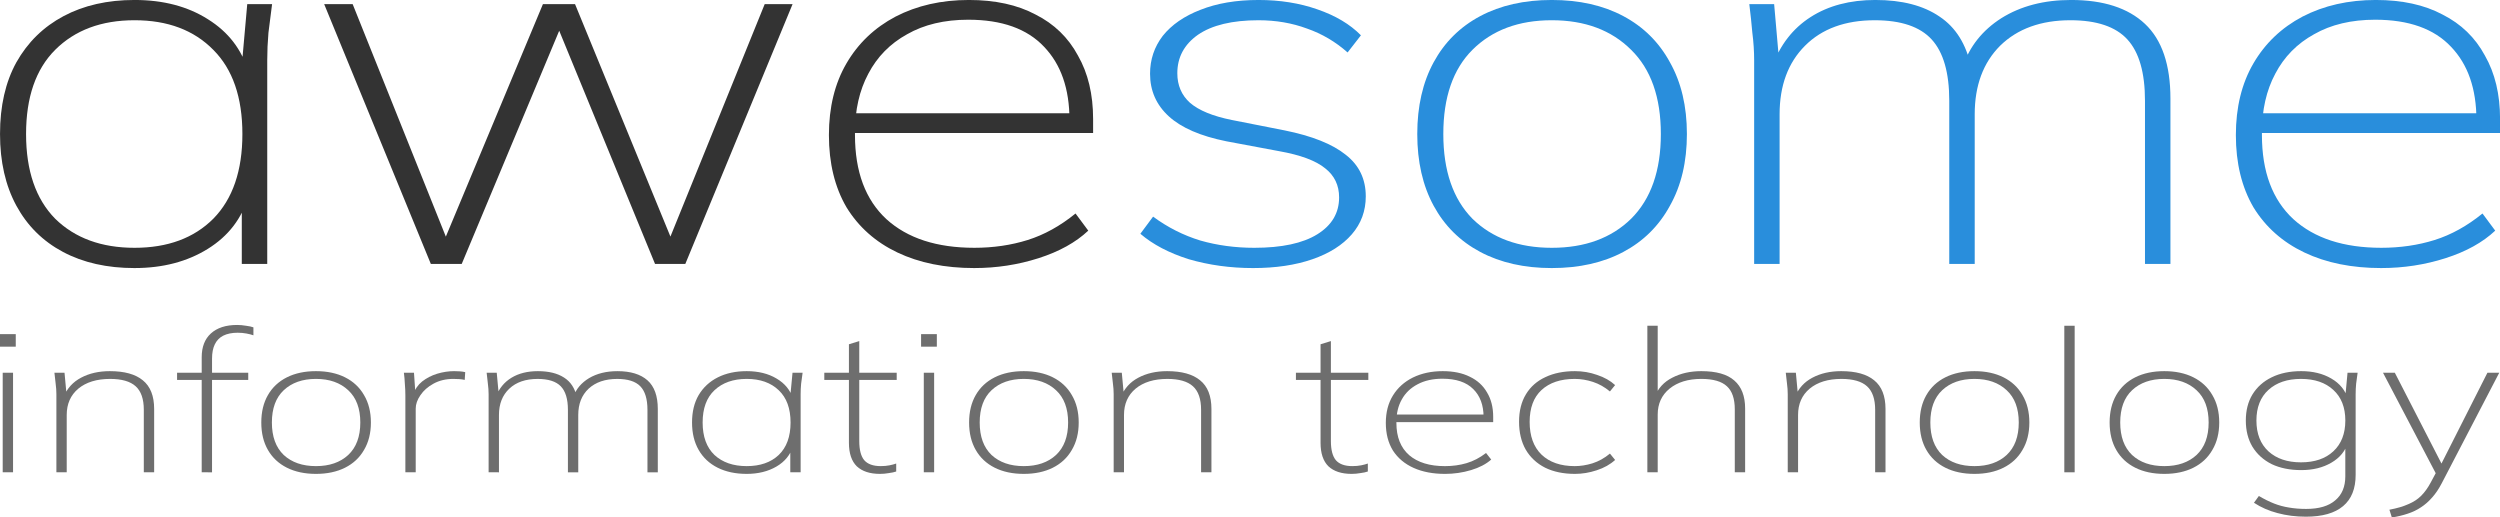 <?xml version="1.0" encoding="UTF-8" standalone="no"?>
<svg
   width="359.111"
   height="74.331"
   id="svg4322"
   version="1.1"
   sodipodi:docname="black-path-nomargin.svg"
   inkscape:version="1.1 (c68e22c387, 2021-05-23)"
   xmlns:inkscape="http://www.inkscape.org/namespaces/inkscape"
   xmlns:sodipodi="http://sodipodi.sourceforge.net/DTD/sodipodi-0.dtd"
   xmlns="http://www.w3.org/2000/svg"
   xmlns:svg="http://www.w3.org/2000/svg"
   xmlns:rdf="http://www.w3.org/1999/02/22-rdf-syntax-ns#"
   xmlns:cc="http://creativecommons.org/ns#"
   xmlns:dc="http://purl.org/dc/elements/1.1/">
  <sodipodi:namedview
     id="namedview16"
     pagecolor="#ffffff"
     bordercolor="#666666"
     borderopacity="1.0"
     inkscape:pageshadow="2"
     inkscape:pageopacity="0.0"
     inkscape:pagecheckerboard="0"
     showgrid="false"
     fit-margin-top="0"
     fit-margin-left="0"
     fit-margin-right="0"
     fit-margin-bottom="0"
     inkscape:zoom="3.6228314"
     inkscape:cx="130.00881"
     inkscape:cy="36.987645"
     inkscape:current-layer="svg4322" />
  <defs
     id="defs4324" />
  <g
     id="g1983"
     transform="translate(-2.686,149.513)">
    <g
       aria-label="awesome"
       transform="matrix(1.024,0,0,0.878,-80.274,-192.57)"
       id="flowRoot2985-3-7"
       style="line-height:0%;letter-spacing:-2.636px;word-spacing:0px">
      <path
         d="m 99.888,92.896 q -5.78,0 -10.03,-2.635 -4.25,-2.635 -6.545,-7.565 -2.295,-4.93 -2.295,-11.73 0,-6.885 2.295,-11.73 2.38,-4.93 6.63,-7.565 4.25,-2.635 9.945,-2.635 6.035,0 10.285,3.145 4.335,3.145 5.695,8.67 h -1.02 l 0.85,-11.135 h 3.485 q -0.255,2.38 -0.51,4.675 -0.17,2.295 -0.17,4.505 v 33.32 h -3.57 v -11.135 h 0.935 q -1.36,5.525 -5.695,8.67 -4.335,3.145 -10.285,3.145 z m 0,-3.315 q 6.97,0 11.05,-4.76 4.08,-4.845 4.08,-13.855 0,-9.01 -4.08,-13.77 -4.08,-4.845 -11.05,-4.845 -6.97,0 -11.135,4.845 -4.08,4.76 -4.08,13.77 0,9.01 4.08,13.855 4.165,4.76 11.135,4.76 z"
         style="fill:#333333"
         id="path849" />
      <path
         d="m 141.451,92.216 -14.96,-42.5 h 3.995 l 14.195,41.31 h -2.295 l 14.79,-41.31 h 4.505 l 14.535,41.31 h -2.295 l 14.365,-41.31 h 3.91 l -15.045,42.5 h -4.25 l -14.705,-41.735 h 2.55 l -14.96,41.735 z"
         style="fill:#333333"
         id="path851" />
      <path
         d="m 217.694,92.896 q -6.205,0 -10.795,-2.55 -4.59,-2.55 -7.14,-7.395 -2.465,-4.93 -2.465,-11.815 0,-6.8 2.465,-11.73 2.465,-4.93 6.885,-7.65 4.505,-2.72 10.285,-2.72 5.525,0 9.35,2.38 3.91,2.295 5.95,6.715 2.125,4.335 2.125,10.37 v 2.295 h -34.765 v -3.23 h 32.895 l -1.445,1.105 q 0,-7.65 -3.57,-11.985 -3.57,-4.42 -10.625,-4.42 -5.015,0 -8.585,2.38 -3.57,2.295 -5.44,6.46 -1.87,4.08 -1.87,9.605 v 0.425 q 0,9.01 4.42,13.77 4.42,4.675 12.325,4.675 3.995,0 7.48,-1.275 3.485,-1.275 6.715,-4.335 l 1.785,2.805 q -2.635,2.89 -6.97,4.505 -4.335,1.615 -9.01,1.615 z"
         style="fill:#333333"
         id="path853" />
      <path
         d="m 256.793,92.896 q -4.76,0 -9.01,-1.445 -4.165,-1.53 -6.8,-4.165 l 1.785,-2.805 q 3.06,2.635 6.63,3.91 3.57,1.19 7.565,1.19 5.78,0 8.84,-2.21 3.06,-2.21 3.06,-6.035 0,-2.975 -1.955,-4.76 -1.955,-1.87 -6.46,-2.805 l -7.395,-1.615 q -5.44,-1.275 -8.075,-4.08 -2.635,-2.805 -2.635,-6.97 0,-3.485 1.785,-6.205 1.87,-2.72 5.27,-4.25 3.485,-1.615 8.16,-1.615 4.505,0 8.245,1.53 3.825,1.53 6.12,4.25 l -1.87,2.805 q -2.55,-2.635 -5.695,-3.91 -3.145,-1.36 -6.8,-1.36 -5.525,0 -8.5,2.38 -2.89,2.38 -2.89,6.29 0,2.975 1.785,4.845 1.87,1.87 5.865,2.805 l 7.395,1.7 q 5.78,1.36 8.585,3.995 2.805,2.55 2.805,6.8 0,3.57 -1.955,6.205 -1.955,2.635 -5.525,4.08 -3.57,1.445 -8.33,1.445 z"
         style="fill:#298edc"
         id="path855" />
      <path
         d="m 298.696,92.896 q -5.78,0 -10.03,-2.635 -4.25,-2.635 -6.545,-7.565 -2.295,-4.93 -2.295,-11.73 0,-6.8 2.295,-11.73 2.295,-4.93 6.545,-7.565 4.25,-2.635 10.03,-2.635 5.78,0 10.03,2.635 4.25,2.635 6.545,7.565 2.38,4.93 2.38,11.73 0,6.8 -2.38,11.73 -2.295,4.93 -6.545,7.565 -4.25,2.635 -10.03,2.635 z m 0,-3.315 q 6.97,0 11.135,-4.76 4.165,-4.845 4.165,-13.855 0,-9.01 -4.165,-13.77 -4.165,-4.845 -11.135,-4.845 -6.97,0 -11.135,4.845 -4.08,4.76 -4.08,13.77 0,9.01 4.08,13.855 4.165,4.76 11.135,4.76 z"
         style="fill:#298edc"
         id="path857" />
      <path
         d="m 327.084,92.216 v -33.32 q 0,-2.21 -0.255,-4.505 -0.17,-2.295 -0.425,-4.675 h 3.485 l 0.765,10.2 h -1.02 q 1.615,-5.27 5.355,-8.075 3.74,-2.805 9.095,-2.805 5.61,0 9.01,2.72 3.4,2.635 4.42,8.245 h -1.19 q 1.445,-5.015 5.44,-7.99 4.08,-2.975 9.775,-2.975 6.8,0 10.37,3.91 3.57,3.91 3.57,12.24 v 27.03 h -3.57 v -26.69 q 0,-6.885 -2.465,-10.03 -2.465,-3.145 -7.99,-3.145 -6.205,0 -9.86,4.165 -3.57,4.165 -3.57,11.22 v 24.48 h -3.57 v -26.69 q 0,-6.885 -2.465,-10.03 -2.465,-3.145 -7.99,-3.145 -6.205,0 -9.775,4.165 -3.57,4.165 -3.57,11.22 v 24.48 z"
         style="fill:#298edc"
         id="path859" />
      <path
         d="m 415.058,92.896 q -6.205,0 -10.795,-2.55 -4.59,-2.55 -7.14,-7.395 -2.465,-4.93 -2.465,-11.815 0,-6.8 2.465,-11.73 2.465,-4.93 6.885,-7.65 4.505,-2.72 10.285,-2.72 5.525,0 9.35,2.38 3.91,2.295 5.95,6.715 2.125,4.335 2.125,10.37 v 2.295 h -34.765 v -3.23 h 32.895 l -1.445,1.105 q 0,-7.65 -3.57,-11.985 -3.57,-4.42 -10.625,-4.42 -5.015,0 -8.585,2.38 -3.57,2.295 -5.44,6.46 -1.87,4.08 -1.87,9.605 v 0.425 q 0,9.01 4.42,13.77 4.42,4.675 12.325,4.675 3.995,0 7.48,-1.275 3.485,-1.275 6.715,-4.335 l 1.785,2.805 q -2.635,2.89 -6.97,4.505 -4.335,1.615 -9.01,1.615 z"
         style="fill:#298edc"
         id="path861" />
    </g>
    <g
       aria-label="information technology"
       transform="scale(1.112,0.899)"
       id="text4408"
       style="font-size:13.348px;line-height:0%;letter-spacing:0px;word-spacing:0px;stroke-width:1.112">
      <path
         d="M 2.765,-90.846 V -106.753 h 1.336 v 15.907 z M 2.415,-110.921 v -2.004 h 2.036 v 2.004 z"
         style="font-weight:200;font-size:31.814px;line-height:126%;font-family:Mulish;-inkscape-font-specification:'Mulish Ultra-Light';fill:#6e6e6e"
         id="path864" />
      <path
         d="m 9.7,-90.846 v -12.471 q 0,-0.827 -0.095,-1.686 -0.064,-0.859 -0.159,-1.75 h 1.304 l 0.286,3.818 h -0.382 q 0.668,-2.004 2.227,-3.022 1.591,-1.05 3.722,-1.05 2.831,0 4.263,1.463 1.463,1.463 1.463,4.581 v 10.117 h -1.336 v -9.989 q 0,-2.577 -1.05,-3.754 -1.05,-1.177 -3.309,-1.177 -2.577,0 -4.104,1.559 -1.495,1.559 -1.495,4.199 v 9.162 z"
         style="font-weight:200;font-size:31.814px;line-height:126%;font-family:Mulish;-inkscape-font-specification:'Mulish Ultra-Light';fill:#6e6e6e"
         id="path866" />
      <path
         d="m 28.47,-90.846 v -14.762 h -3.181 v -1.145 h 3.5 l -0.318,0.35 v -2.831 q 0,-2.45 1.177,-3.786 1.209,-1.368 3.404,-1.368 0.541,0 1.145,0.127 0.604,0.095 0.954,0.255 v 1.273 q -0.35,-0.159 -0.891,-0.286 -0.541,-0.127 -1.145,-0.127 -1.113,0 -1.877,0.477 -0.732,0.477 -1.082,1.4 -0.35,0.891 -0.35,2.259 v 2.704 l -0.255,-0.445 h 4.931 v 1.145 h -4.677 v 14.762 z"
         style="font-weight:200;font-size:31.814px;line-height:126%;font-family:Mulish;-inkscape-font-specification:'Mulish Ultra-Light';fill:#6e6e6e"
         id="path868" />
      <path
         d="m 43.232,-90.592 q -2.163,0 -3.754,-0.986 -1.591,-0.986 -2.45,-2.831 -0.859,-1.845 -0.859,-4.39 0,-2.545 0.859,-4.39 0.859,-1.845 2.45,-2.831 1.591,-0.986 3.754,-0.986 2.163,0 3.754,0.986 1.591,0.986 2.45,2.831 0.891,1.845 0.891,4.39 0,2.545 -0.891,4.39 -0.859,1.845 -2.45,2.831 -1.591,0.986 -3.754,0.986 z m 0,-1.241 q 2.609,0 4.168,-1.782 1.559,-1.813 1.559,-5.186 0,-3.372 -1.559,-5.154 -1.559,-1.813 -4.168,-1.813 -2.609,0 -4.168,1.813 -1.527,1.782 -1.527,5.154 0,3.372 1.527,5.186 1.559,1.782 4.168,1.782 z"
         style="font-weight:200;font-size:31.814px;line-height:126%;font-family:Mulish;-inkscape-font-specification:'Mulish Ultra-Light';fill:#6e6e6e"
         id="path870" />
      <path
         d="m 54.78,-90.846 v -12.28 q 0,-0.891 -0.064,-1.813 -0.032,-0.923 -0.127,-1.813 h 1.304 l 0.191,3.468 -0.286,0.032 q 0.318,-1.273 1.145,-2.1 0.859,-0.827 1.941,-1.241 1.113,-0.414 2.195,-0.414 0.382,0 0.732,0.032 0.382,0.032 0.7,0.127 l -0.064,1.241 q -0.318,-0.095 -0.7,-0.127 -0.35,-0.032 -0.764,-0.032 -1.463,0 -2.577,0.764 -1.082,0.732 -1.686,1.845 -0.604,1.082 -0.604,2.132 v 10.18 z"
         style="font-weight:200;font-size:31.814px;line-height:126%;font-family:Mulish;-inkscape-font-specification:'Mulish Ultra-Light';fill:#6e6e6e"
         id="path872" />
      <path
         d="m 65.533,-90.846 v -12.471 q 0,-0.827 -0.095,-1.686 -0.064,-0.859 -0.159,-1.75 H 66.583 l 0.286,3.818 h -0.382 q 0.604,-1.972 2.004,-3.022 1.4,-1.05 3.404,-1.05 2.1,0 3.372,1.018 1.273,0.986 1.654,3.086 h -0.445 q 0.541,-1.877 2.036,-2.99 1.527,-1.113 3.659,-1.113 2.545,0 3.881,1.463 1.336,1.463 1.336,4.581 v 10.117 h -1.336 v -9.989 q 0,-2.577 -0.923,-3.754 -0.923,-1.177 -2.99,-1.177 -2.322,0 -3.69,1.559 -1.336,1.559 -1.336,4.199 v 9.162 H 75.777 v -9.989 q 0,-2.577 -0.923,-3.754 -0.923,-1.177 -2.99,-1.177 -2.322,0 -3.659,1.559 -1.336,1.559 -1.336,4.199 v 9.162 z"
         style="font-weight:200;font-size:31.814px;line-height:126%;font-family:Mulish;-inkscape-font-specification:'Mulish Ultra-Light';fill:#6e6e6e"
         id="path874" />
      <path
         d="m 98.874,-90.592 q -2.163,0 -3.754,-0.986 -1.591,-0.986 -2.45,-2.831 -0.859,-1.845 -0.859,-4.39 0,-2.577 0.859,-4.39 0.891,-1.845 2.481,-2.831 1.591,-0.986 3.722,-0.986 2.259,0 3.849,1.177 1.623,1.177 2.132,3.245 h -0.382 l 0.318,-4.168 h 1.304 q -0.095,0.891 -0.191,1.75 -0.064,0.859 -0.064,1.686 v 12.471 h -1.336 v -4.168 h 0.35 q -0.509,2.068 -2.132,3.245 -1.623,1.177 -3.849,1.177 z m 0,-1.241 q 2.609,0 4.136,-1.782 1.527,-1.813 1.527,-5.186 0,-3.372 -1.527,-5.154 -1.527,-1.813 -4.136,-1.813 -2.609,0 -4.168,1.813 -1.527,1.782 -1.527,5.154 0,3.372 1.527,5.186 1.559,1.782 4.168,1.782 z"
         style="font-weight:200;font-size:31.814px;line-height:126%;font-family:Mulish;-inkscape-font-specification:'Mulish Ultra-Light';fill:#6e6e6e"
         id="path876" />
      <path
         d="m 116.085,-90.592 q -1.941,0 -2.99,-1.209 -1.018,-1.241 -1.018,-3.754 v -10.053 h -3.181 v -1.145 h 3.181 v -4.549 l 1.336,-0.509 v 5.058 h 4.836 v 1.145 h -4.836 v 9.767 q 0,2.1 0.636,3.054 0.668,0.954 2.132,0.954 0.636,0 1.145,-0.127 0.509,-0.127 0.859,-0.286 v 1.273 q -0.35,0.159 -0.954,0.255 -0.573,0.127 -1.145,0.127 z"
         style="font-weight:200;font-size:31.814px;line-height:126%;font-family:Mulish;-inkscape-font-specification:'Mulish Ultra-Light';fill:#6e6e6e"
         id="path878" />
      <path
         d="M 121.748,-90.846 V -106.753 h 1.336 v 15.907 z m -0.35,-20.074 v -2.004 h 2.036 v 2.004 z"
         style="font-weight:200;font-size:31.814px;line-height:126%;font-family:Mulish;-inkscape-font-specification:'Mulish Ultra-Light';fill:#6e6e6e"
         id="path880" />
      <path
         d="m 134.664,-90.592 q -2.163,0 -3.754,-0.986 -1.591,-0.986 -2.45,-2.831 -0.859,-1.845 -0.859,-4.39 0,-2.545 0.859,-4.39 0.859,-1.845 2.45,-2.831 1.591,-0.986 3.754,-0.986 2.163,0 3.754,0.986 1.591,0.986 2.45,2.831 0.891,1.845 0.891,4.39 0,2.545 -0.891,4.39 -0.859,1.845 -2.45,2.831 -1.591,0.986 -3.754,0.986 z m 0,-1.241 q 2.609,0 4.168,-1.782 1.559,-1.813 1.559,-5.186 0,-3.372 -1.559,-5.154 -1.559,-1.813 -4.168,-1.813 -2.609,0 -4.168,1.813 -1.527,1.782 -1.527,5.154 0,3.372 1.527,5.186 1.559,1.782 4.168,1.782 z"
         style="font-weight:200;font-size:31.814px;line-height:126%;font-family:Mulish;-inkscape-font-specification:'Mulish Ultra-Light';fill:#6e6e6e"
         id="path882" />
      <path
         d="m 146.276,-90.846 v -12.471 q 0,-0.827 -0.095,-1.686 -0.064,-0.859 -0.159,-1.75 h 1.304 l 0.286,3.818 h -0.382 q 0.668,-2.004 2.227,-3.022 1.591,-1.05 3.722,-1.05 2.831,0 4.263,1.463 1.463,1.463 1.463,4.581 v 10.117 h -1.336 v -9.989 q 0,-2.577 -1.05,-3.754 -1.05,-1.177 -3.309,-1.177 -2.577,0 -4.104,1.559 -1.495,1.559 -1.495,4.199 v 9.162 z"
         style="font-weight:200;font-size:31.814px;line-height:126%;font-family:Mulish;-inkscape-font-specification:'Mulish Ultra-Light';fill:#6e6e6e"
         id="path884" />
      <path
         d="m 177.008,-90.592 q -1.941,0 -2.99,-1.209 -1.018,-1.241 -1.018,-3.754 v -10.053 h -3.181 v -1.145 h 3.181 v -4.549 l 1.336,-0.509 v 5.058 h 4.836 v 1.145 h -4.836 v 9.767 q 0,2.1 0.636,3.054 0.668,0.954 2.132,0.954 0.636,0 1.145,-0.127 0.509,-0.127 0.859,-0.286 v 1.273 q -0.35,0.159 -0.954,0.255 -0.573,0.127 -1.145,0.127 z"
         style="font-weight:200;font-size:31.814px;line-height:126%;font-family:Mulish;-inkscape-font-specification:'Mulish Ultra-Light';fill:#6e6e6e"
         id="path886" />
      <path
         d="m 189.065,-90.592 q -2.322,0 -4.04,-0.954 -1.718,-0.954 -2.672,-2.768 -0.923,-1.845 -0.923,-4.422 0,-2.545 0.923,-4.39 0.923,-1.845 2.577,-2.863 1.686,-1.018 3.849,-1.018 2.068,0 3.499,0.891 1.463,0.859 2.227,2.513 0.795,1.623 0.795,3.881 v 0.859 h -13.012 v -1.209 h 12.312 l -0.541,0.414 q 0,-2.863 -1.336,-4.486 -1.336,-1.654 -3.977,-1.654 -1.877,0 -3.213,0.891 -1.336,0.859 -2.036,2.418 -0.7,1.527 -0.7,3.595 v 0.159 q 0,3.372 1.654,5.154 1.654,1.75 4.613,1.75 1.495,0 2.8,-0.477 1.304,-0.477 2.513,-1.622 l 0.668,1.05 q -0.986,1.082 -2.609,1.686 -1.623,0.604 -3.372,0.604 z"
         style="font-weight:200;font-size:31.814px;line-height:126%;font-family:Mulish;-inkscape-font-specification:'Mulish Ultra-Light';fill:#6e6e6e"
         id="path888" />
      <path
         d="m 205.863,-90.592 q -2.227,0 -3.849,-0.986 -1.623,-1.018 -2.513,-2.895 -0.859,-1.877 -0.859,-4.454 0,-2.577 0.891,-4.39 0.891,-1.813 2.513,-2.736 1.623,-0.954 3.818,-0.954 1.495,0 2.863,0.604 1.4,0.573 2.322,1.623 l -0.668,1.018 q -1.018,-1.05 -2.195,-1.527 -1.177,-0.477 -2.354,-0.477 -2.736,0 -4.295,1.782 -1.527,1.75 -1.527,5.09 0,3.372 1.527,5.217 1.559,1.845 4.295,1.845 1.113,0 2.291,-0.445 1.209,-0.477 2.259,-1.559 l 0.668,1.018 q -0.954,1.082 -2.386,1.654 -1.4,0.573 -2.8,0.573 z"
         style="font-weight:200;font-size:31.814px;line-height:126%;font-family:Mulish;-inkscape-font-specification:'Mulish Ultra-Light';fill:#6e6e6e"
         id="path890" />
      <path
         d="m 215.216,-90.846 v -23.415 h 1.336 v 11.357 h -0.382 q 0.636,-2.036 2.259,-3.054 1.623,-1.05 3.754,-1.05 2.895,0 4.263,1.495 1.4,1.495 1.4,4.486 v 10.18 h -1.336 v -10.053 q 0,-2.545 -1.018,-3.69 -1.018,-1.177 -3.309,-1.177 -2.545,0 -4.104,1.559 -1.527,1.559 -1.527,4.136 v 9.226 z"
         style="font-weight:200;font-size:31.814px;line-height:126%;font-family:Mulish;-inkscape-font-specification:'Mulish Ultra-Light';fill:#6e6e6e"
         id="path892" />
      <path
         d="m 233.35,-90.846 v -12.471 q 0,-0.827 -0.095,-1.686 -0.064,-0.859 -0.159,-1.75 h 1.304 l 0.286,3.818 h -0.382 q 0.668,-2.004 2.227,-3.022 1.591,-1.05 3.722,-1.05 2.831,0 4.263,1.463 1.463,1.463 1.463,4.581 v 10.117 h -1.336 v -9.989 q 0,-2.577 -1.05,-3.754 -1.05,-1.177 -3.309,-1.177 -2.577,0 -4.104,1.559 -1.495,1.559 -1.495,4.199 v 9.162 z"
         style="font-weight:200;font-size:31.814px;line-height:126%;font-family:Mulish;-inkscape-font-specification:'Mulish Ultra-Light';fill:#6e6e6e"
         id="path894" />
      <path
         d="m 257.465,-90.592 q -2.163,0 -3.754,-0.986 -1.591,-0.986 -2.45,-2.831 -0.859,-1.845 -0.859,-4.39 0,-2.545 0.859,-4.39 0.859,-1.845 2.45,-2.831 1.591,-0.986 3.754,-0.986 2.163,0 3.754,0.986 1.591,0.986 2.45,2.831 0.891,1.845 0.891,4.39 0,2.545 -0.891,4.39 -0.859,1.845 -2.45,2.831 -1.591,0.986 -3.754,0.986 z m 0,-1.241 q 2.609,0 4.168,-1.782 1.559,-1.813 1.559,-5.186 0,-3.372 -1.559,-5.154 -1.559,-1.813 -4.168,-1.813 -2.609,0 -4.168,1.813 -1.527,1.782 -1.527,5.154 0,3.372 1.527,5.186 1.559,1.782 4.168,1.782 z"
         style="font-weight:200;font-size:31.814px;line-height:126%;font-family:Mulish;-inkscape-font-specification:'Mulish Ultra-Light';fill:#6e6e6e"
         id="path896" />
      <path
         d="m 269.077,-90.846 v -23.415 h 1.336 v 23.415 z"
         style="font-weight:200;font-size:31.814px;line-height:126%;font-family:Mulish;-inkscape-font-specification:'Mulish Ultra-Light';fill:#6e6e6e"
         id="path898" />
      <path
         d="m 281.993,-90.592 q -2.163,0 -3.754,-0.986 -1.591,-0.986 -2.45,-2.831 -0.859,-1.845 -0.859,-4.39 0,-2.545 0.859,-4.39 0.859,-1.845 2.45,-2.831 1.591,-0.986 3.754,-0.986 2.163,0 3.754,0.986 1.591,0.986 2.45,2.831 0.891,1.845 0.891,4.39 0,2.545 -0.891,4.39 -0.859,1.845 -2.45,2.831 -1.591,0.986 -3.754,0.986 z m 0,-1.241 q 2.609,0 4.168,-1.782 1.559,-1.813 1.559,-5.186 0,-3.372 -1.559,-5.154 -1.559,-1.813 -4.168,-1.813 -2.609,0 -4.168,1.813 -1.527,1.782 -1.527,5.154 0,3.372 1.527,5.186 1.559,1.782 4.168,1.782 z"
         style="font-weight:200;font-size:31.814px;line-height:126%;font-family:Mulish;-inkscape-font-specification:'Mulish Ultra-Light';fill:#6e6e6e"
         id="path900" />
      <path
         d="m 300.286,-83.752 q -1.941,0 -3.659,-0.573 -1.686,-0.541 -3.054,-1.654 l 0.636,-1.082 q 1.05,0.764 1.972,1.209 0.923,0.445 1.909,0.636 1.018,0.223 2.227,0.223 2.481,0 3.754,-1.368 1.304,-1.336 1.304,-3.849 v -5.44 h 0.35 q -0.509,2.1 -2.163,3.277 -1.623,1.177 -3.881,1.177 -2.195,0 -3.818,-0.954 -1.591,-0.986 -2.481,-2.768 -0.859,-1.782 -0.859,-4.199 0,-2.418 0.859,-4.168 0.891,-1.782 2.481,-2.736 1.622,-0.986 3.818,-0.986 2.259,0 3.881,1.177 1.654,1.177 2.163,3.309 l -0.35,-0.414 0.286,-3.818 h 1.304 q -0.095,0.891 -0.191,1.75 -0.064,0.859 -0.064,1.686 v 12.885 q 0,3.309 -1.623,4.995 -1.623,1.686 -4.804,1.686 z m -0.636,-8.685 q 2.641,0 4.168,-1.75 1.559,-1.782 1.559,-4.931 0,-3.15 -1.559,-4.899 -1.527,-1.75 -4.168,-1.75 -2.641,0 -4.199,1.75 -1.559,1.75 -1.559,4.899 0,3.15 1.559,4.931 1.559,1.75 4.199,1.75 z"
         style="font-weight:200;font-size:31.814px;line-height:126%;font-family:Mulish;-inkscape-font-specification:'Mulish Ultra-Light';fill:#6e6e6e"
         id="path902" />
      <path
         d="m 311.389,-83.625 -0.318,-1.241 q 1.495,-0.35 2.45,-0.891 0.986,-0.509 1.654,-1.336 0.668,-0.827 1.209,-2.068 l 0.827,-1.909 -0.032,0.668 -6.935,-16.352 h 1.527 l 6.395,15.398 h -0.732 l 6.299,-15.398 h 1.527 l -7.413,17.625 q -0.573,1.368 -1.241,2.291 -0.668,0.954 -1.463,1.591 -0.764,0.636 -1.718,1.018 -0.923,0.382 -2.036,0.604 z"
         style="font-weight:200;font-size:31.814px;line-height:126%;font-family:Mulish;-inkscape-font-specification:'Mulish Ultra-Light';fill:#6e6e6e"
         id="path904" />
    </g>
    <g
       transform="scale(1.029,0.972)"
       id="text4408-9"
       style="font-size:12.348px;line-height:0%;letter-spacing:0px;word-spacing:0px;stroke-width:1.029" />
  </g>
</svg>
